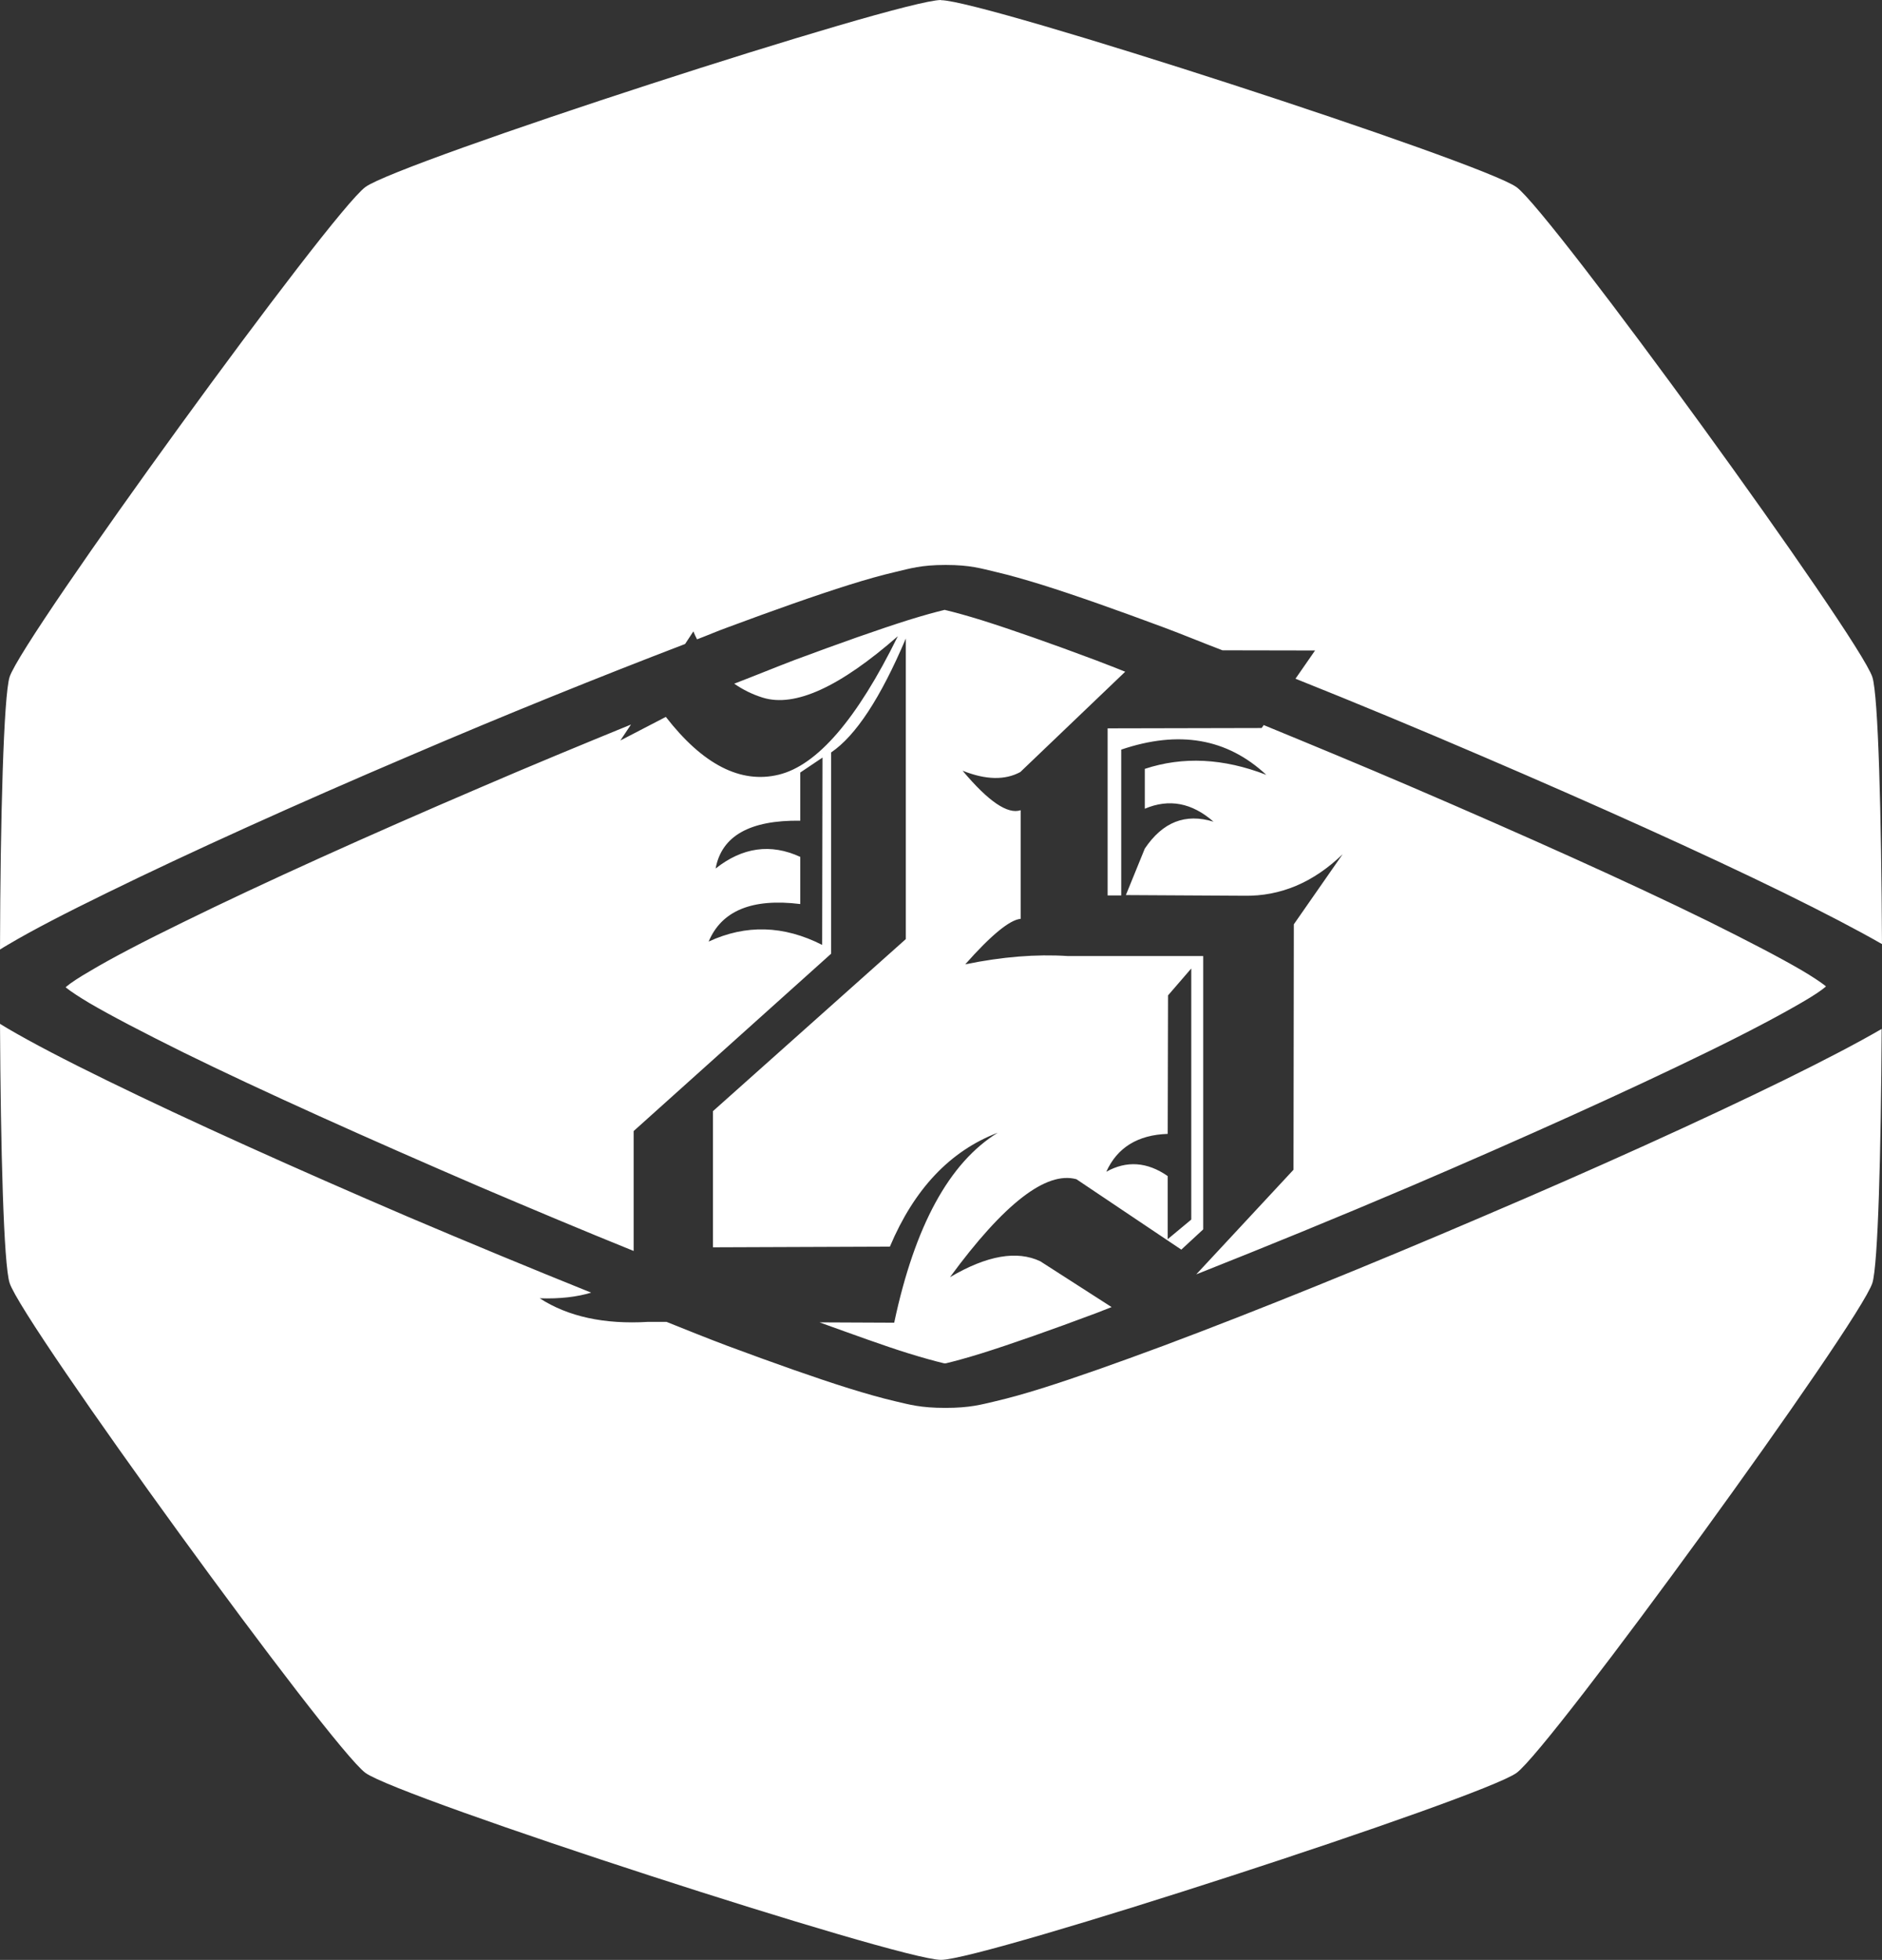 <?xml version="1.0" encoding="UTF-8" standalone="no"?>
<!-- Created with Inkscape (http://www.inkscape.org/) -->

<svg
   width="5.67mm"
   height="5.901mm"
   viewBox="0 0 5.67 5.901"
   version="1.1"
   id="svg1"
   xmlns="http://www.w3.org/2000/svg"
   xmlns:svg="http://www.w3.org/2000/svg">
  <rect x="0" y="0" width="5.67" height="5.901" fill="#333333" stroke="none"/>
  <defs
     id="defs1">
    <linearGradient
       id="swatch4">
      <stop
         style="stop-color:#000000;stop-opacity:1;"
         offset="0"
         id="stop4" />
    </linearGradient>
  </defs>
  <g
     id="layer3"
     transform="translate(-193.639,-202.389)">
    <path
       id="path237-317-04-7-9"
       style="fill:#ffffff;fill-opacity:1;stroke:none;stroke-width:0.201;stroke-dasharray:none;stroke-opacity:1"
       d="m 196.474,202.389 c -0.128,0 -1.631,0.488 -1.734,0.563 -0.103,0.075 -1.032,1.354 -1.072,1.475 -0.018,0.056 -0.028,0.428 -0.029,0.821 0.008,-0.005 0.014,-0.009 0.023,-0.014 0.074,-0.044 0.177,-0.097 0.3,-0.157 0.245,-0.12 0.572,-0.268 0.908,-0.411 0.289,-0.124 0.577,-0.24 0.833,-0.338 l 0.025,-0.038 c 0.003,0.008 0.007,0.016 0.011,0.024 0.029,-0.011 0.064,-0.026 0.092,-0.036 0.14,-0.052 0.264,-0.096 0.366,-0.128 0.051,-0.016 0.097,-0.029 0.14,-0.039 0.043,-0.01 0.076,-0.021 0.151,-0.021 0.075,0 0.108,0.011 0.151,0.021 0.043,0.01 0.088,0.023 0.14,0.039 0.102,0.032 0.226,0.076 0.366,0.128 0.054,0.02 0.119,0.047 0.177,0.069 l 0.279,5.2e-4 -0.059,0.085 c 0.183,0.073 0.373,0.152 0.564,0.234 0.336,0.144 0.663,0.291 0.908,0.411 0.12,0.059 0.22,0.111 0.295,0.154 -0.002,-0.386 -0.011,-0.748 -0.029,-0.804 -0.04,-0.121 -0.969,-1.4 -1.072,-1.475 -0.103,-0.075 -1.607,-0.563 -1.734,-0.563 z m 0.014,1.836 c -0.002,3.3e-4 -0.002,1.1e-4 -0.004,5.1e-4 -0.025,0.006 -0.062,0.016 -0.107,0.03 -0.089,0.028 -0.208,0.07 -0.345,0.121 -0.055,0.021 -0.121,0.048 -0.181,0.071 0.026,0.018 0.054,0.032 0.086,0.042 0.097,0.03 0.232,-0.032 0.407,-0.185 -0.123,0.25 -0.243,0.389 -0.359,0.417 -0.115,0.028 -0.229,-0.031 -0.34,-0.174 l -0.137,0.071 0.032,-0.048 c -0.149,0.061 -0.302,0.124 -0.455,0.19 -0.332,0.142 -0.656,0.288 -0.894,0.405 -0.119,0.058 -0.217,0.109 -0.282,0.148 -0.033,0.019 -0.057,0.035 -0.07,0.046 -9.9e-4,7.7e-4 -6.9e-4,3.6e-4 -0.002,0.002 8.1e-4,7.4e-4 5.2e-4,8.4e-4 0.002,0.002 0.014,0.011 0.038,0.027 0.07,0.046 0.065,0.038 0.163,0.089 0.282,0.148 0.238,0.117 0.562,0.262 0.894,0.405 0.155,0.066 0.312,0.132 0.463,0.193 v -0.361 l 0.595,-0.534 v -0.606 c 0.074,-0.05 0.149,-0.164 0.225,-0.343 v 0.905 l -0.581,0.518 v 0.41 l 0.533,-0.002 c 0.073,-0.173 0.181,-0.288 0.325,-0.343 -0.146,0.09 -0.25,0.28 -0.312,0.572 l -0.225,-0.001 c 0.103,0.037 0.196,0.071 0.267,0.093 0.045,0.014 0.082,0.024 0.107,0.03 0.002,4e-4 0.002,1.9e-4 0.004,5.2e-4 0.002,-3.3e-4 0.002,-1.2e-4 0.004,-5.2e-4 0.025,-0.006 0.062,-0.016 0.107,-0.03 0.089,-0.028 0.209,-0.07 0.345,-0.121 0.014,-0.005 0.032,-0.013 0.046,-0.018 l -0.215,-0.138 c -0.07,-0.033 -0.16,-0.018 -0.272,0.048 0.163,-0.222 0.29,-0.32 0.381,-0.295 l 0.316,0.212 0.066,-0.061 v -0.823 h -0.409 c -0.094,-0.006 -0.196,0.002 -0.308,0.025 0.078,-0.088 0.134,-0.134 0.167,-0.137 v -0.327 c -0.039,0.013 -0.097,-0.026 -0.175,-0.119 0.07,0.028 0.128,0.029 0.174,0.004 l 0.316,-0.302 c -0.028,-0.011 -0.06,-0.024 -0.087,-0.034 -0.136,-0.051 -0.256,-0.093 -0.345,-0.121 -0.045,-0.014 -0.082,-0.024 -0.107,-0.03 -0.002,-4e-4 -0.002,-1.8e-4 -0.004,-5.1e-4 z m 0.957,0.349 -0.005,0.007 -0.464,10e-4 v 0.503 h 0.041 v -0.439 c 0.174,-0.059 0.319,-0.034 0.437,0.076 -0.129,-0.05 -0.251,-0.056 -0.366,-0.018 v 0.12 c 0.073,-0.031 0.142,-0.018 0.207,0.039 -0.085,-0.026 -0.153,10e-4 -0.207,0.081 l -0.057,0.14 0.356,0.002 c 0.11,0.002 0.209,-0.04 0.297,-0.125 l -0.147,0.211 -0.001,0.739 -0.293,0.315 c 0.207,-0.082 0.425,-0.171 0.648,-0.266 0.332,-0.142 0.656,-0.288 0.895,-0.405 0.119,-0.058 0.217,-0.11 0.282,-0.148 0.033,-0.019 0.057,-0.035 0.07,-0.046 9.9e-4,-7.7e-4 6.9e-4,-8.7e-4 0.002,-0.002 -8.1e-4,-7.4e-4 -5.1e-4,-3.3e-4 -0.002,-0.002 -0.014,-0.011 -0.038,-0.027 -0.07,-0.046 -0.065,-0.038 -0.163,-0.089 -0.282,-0.148 -0.238,-0.117 -0.562,-0.262 -0.895,-0.405 -0.149,-0.064 -0.299,-0.126 -0.445,-0.186 z m -1.328,0.096 -0.001,0.564 c -0.116,-0.059 -0.23,-0.062 -0.342,-0.01 0.039,-0.093 0.131,-0.131 0.276,-0.113 v -0.142 c -0.089,-0.041 -0.174,-0.029 -0.255,0.035 0.018,-0.098 0.103,-0.146 0.255,-0.144 v -0.145 z m 1.111,0.635 v 0.756 l -0.071,0.059 v -0.19 c -0.062,-0.043 -0.124,-0.047 -0.185,-0.013 0.033,-0.073 0.095,-0.111 0.185,-0.114 l 0.001,-0.417 z m -3.589,0.165 c 0.002,0.378 0.011,0.727 0.029,0.782 0.039,0.121 0.969,1.4 1.072,1.475 0.103,0.075 1.607,0.563 1.734,0.563 0.128,0 1.631,-0.488 1.734,-0.563 0.103,-0.075 1.033,-1.354 1.072,-1.475 0.017,-0.054 0.026,-0.394 0.028,-0.765 -0.074,0.043 -0.174,0.095 -0.294,0.154 -0.245,0.12 -0.572,0.268 -0.908,0.411 -0.336,0.144 -0.681,0.284 -0.962,0.389 -0.14,0.052 -0.264,0.096 -0.366,0.128 -0.051,0.016 -0.097,0.029 -0.14,0.039 -0.043,0.01 -0.076,0.02 -0.151,0.02 -0.075,0 -0.108,-0.01 -0.151,-0.02 -0.043,-0.01 -0.088,-0.023 -0.14,-0.039 -0.102,-0.032 -0.226,-0.076 -0.366,-0.128 -0.056,-0.021 -0.123,-0.048 -0.183,-0.072 h -0.055 c -0.133,0.008 -0.242,-0.016 -0.327,-0.071 0.061,0.002 0.112,-0.004 0.155,-0.017 -0.179,-0.072 -0.365,-0.149 -0.551,-0.228 -0.336,-0.144 -0.663,-0.291 -0.908,-0.411 -0.123,-0.06 -0.225,-0.113 -0.3,-0.157 -0.008,-0.005 -0.015,-0.009 -0.023,-0.014 z" />
  </g>
</svg>
